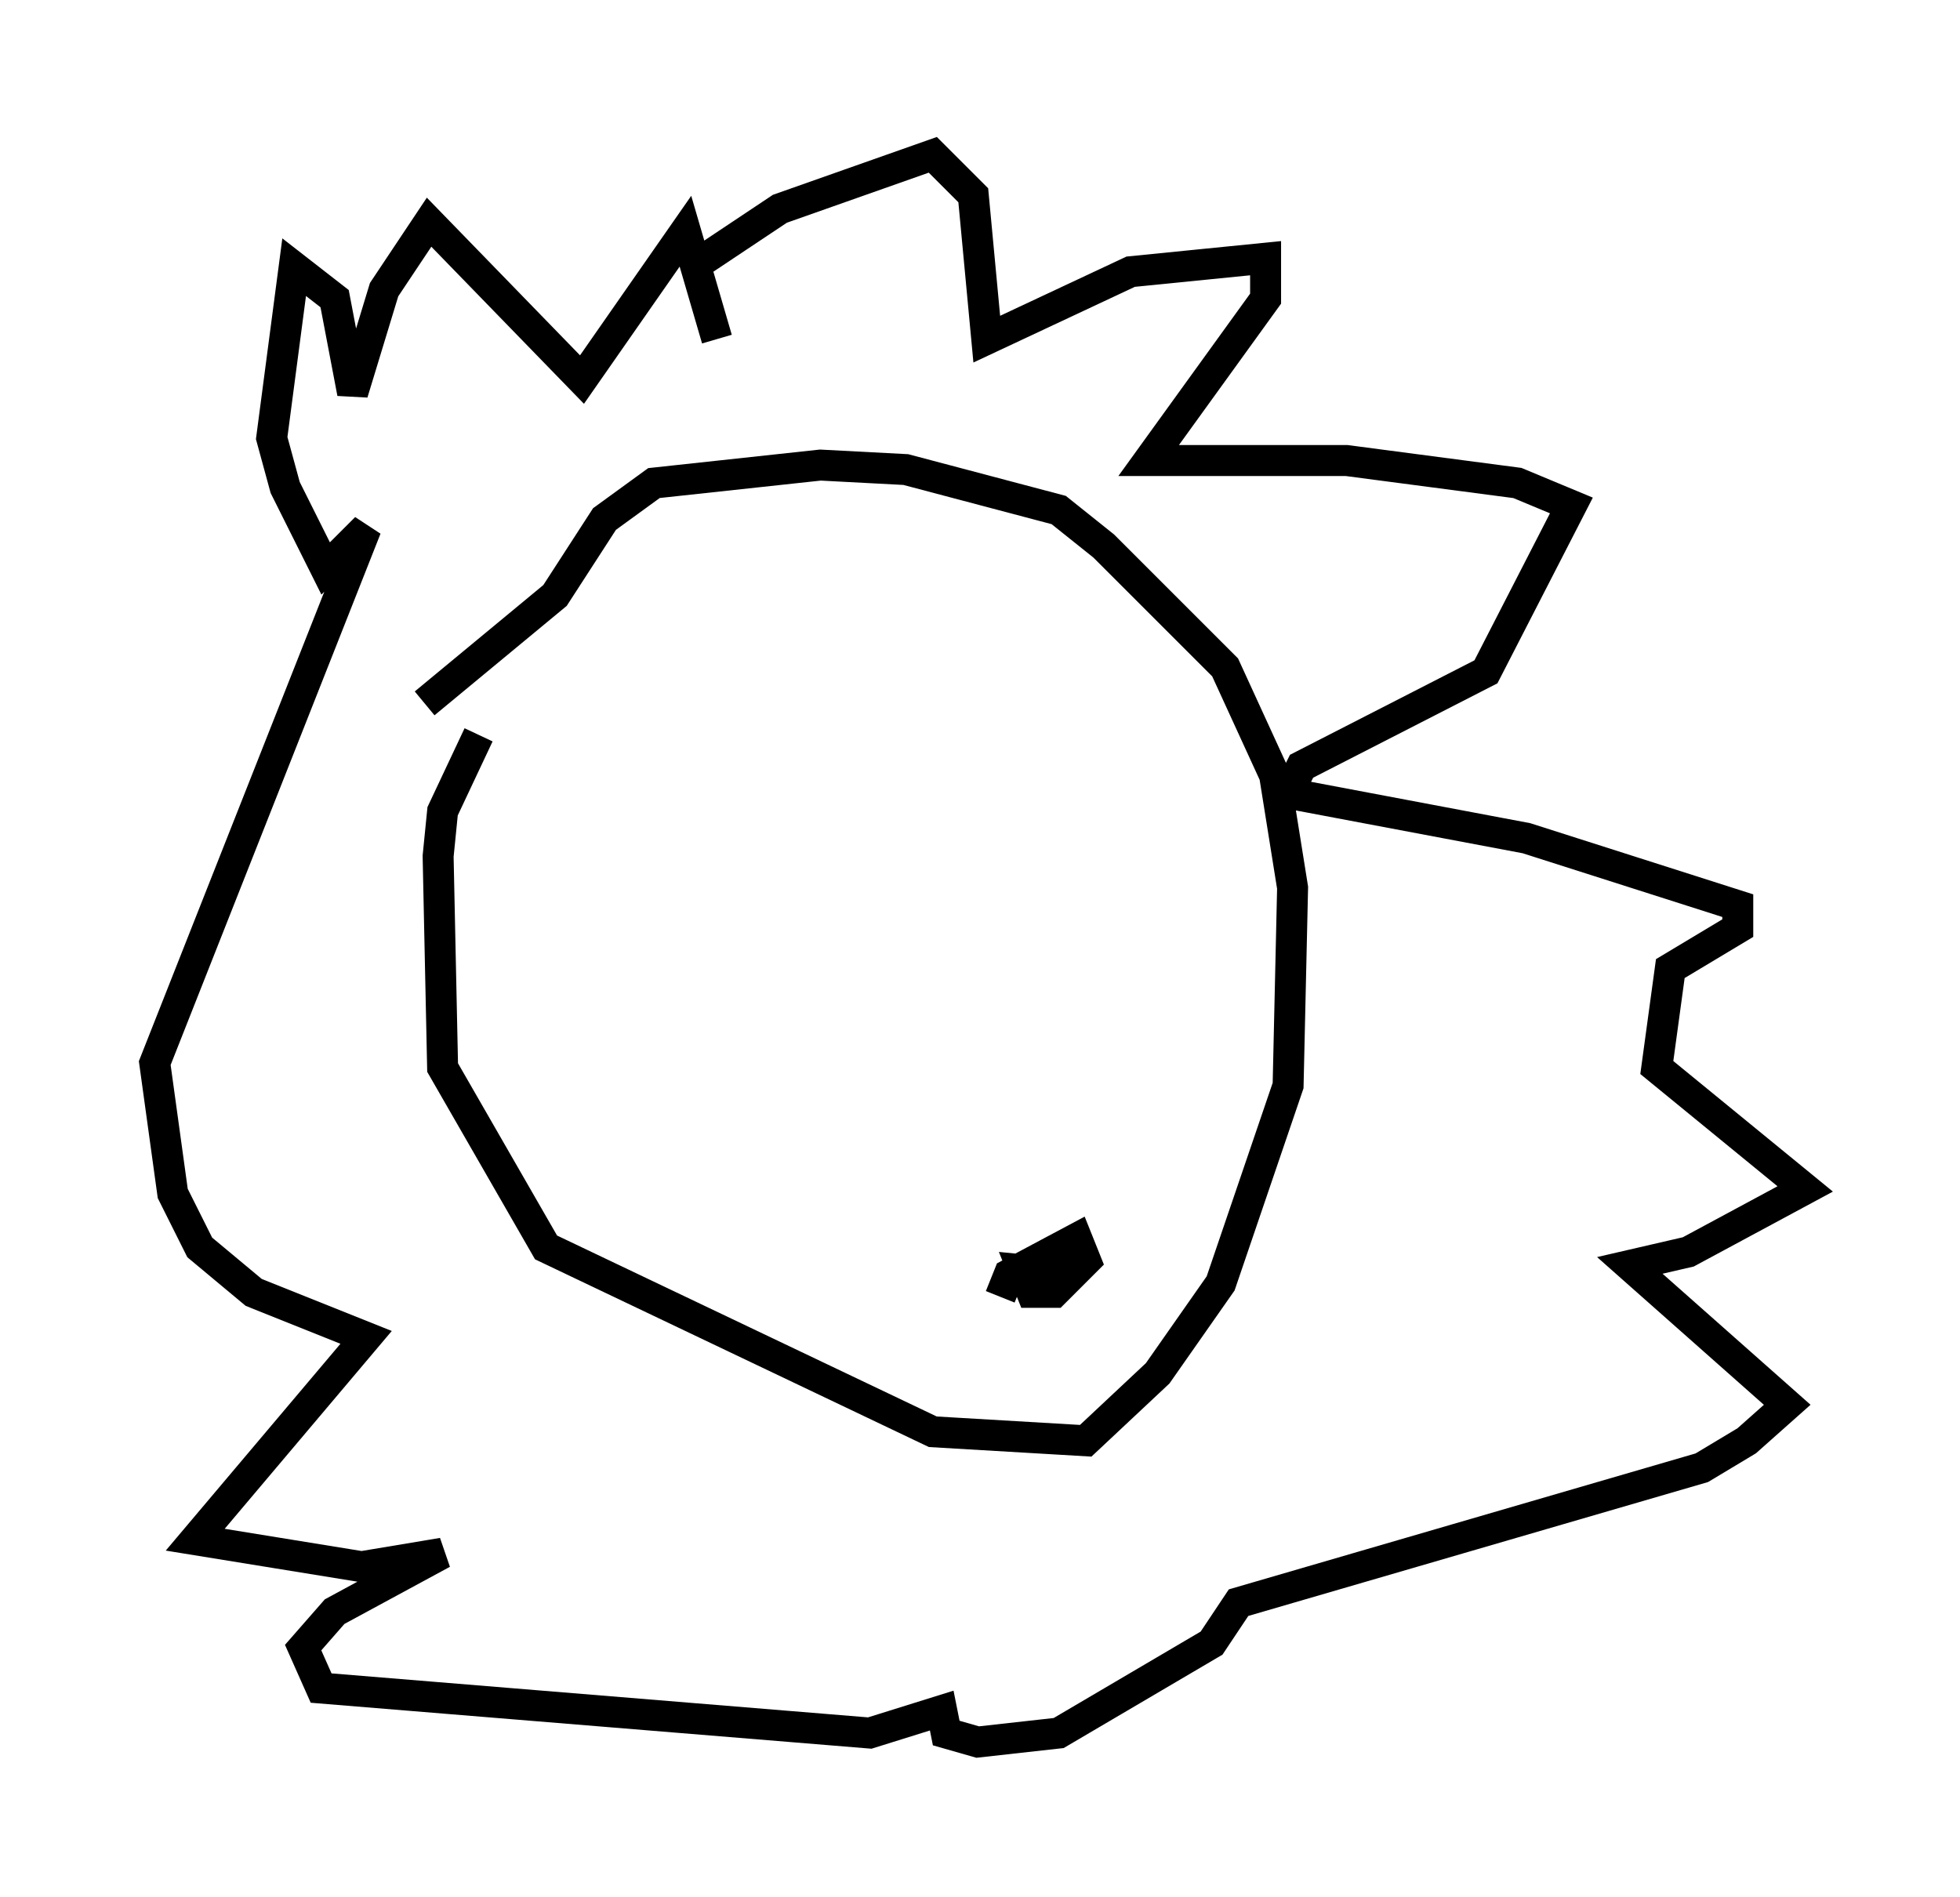 <?xml version="1.0" encoding="utf-8" ?>
<svg baseProfile="full" height="61.274" version="1.1" width="63.307" xmlns="http://www.w3.org/2000/svg" xmlns:ev="http://www.w3.org/2001/xml-events" xmlns:xlink="http://www.w3.org/1999/xlink"><defs /><rect fill="white" height="61.274" width="63.307" x="0" y="0" /><path d="M15.313, 20.542 m0.145, 3.196 l-1.162, 2.469 -0.145, 1.453 l0.145, 6.827 3.341, 5.81 l12.492, 5.955 4.939, 0.291 l2.324, -2.179 2.034, -2.905 l2.179, -6.391 0.145, -6.391 l-0.581, -3.631 -1.598, -3.486 l-3.922, -3.922 -1.453, -1.162 l-4.939, -1.307 -2.76, -0.145 l-5.374, 0.581 -1.598, 1.162 l-1.598, 2.469 -4.212, 3.486 m8.86, -14.235 l2.615, -1.743 4.939, -1.743 l1.307, 1.307 0.436, 4.648 l4.648, -2.179 4.358, -0.436 l0.0, 1.307 -3.777, 5.229 l6.391, 0.0 5.52, 0.726 l1.743, 0.726 -2.76, 5.374 l-5.955, 3.05 -0.436, 0.872 l7.698, 1.453 6.827, 2.179 l0.0, 0.726 -2.179, 1.307 l-0.436, 3.196 4.793, 3.922 l-3.777, 2.034 -1.888, 0.436 l5.084, 4.503 -1.307, 1.162 l-1.453, 0.872 -14.961, 4.358 l-0.872, 1.307 -4.939, 2.905 l-2.615, 0.291 -1.017, -0.291 l-0.145, -0.726 -2.324, 0.726 l-17.721, -1.453 -0.581, -1.307 l1.017, -1.162 3.486, -1.888 l-2.615, 0.436 -5.374, -0.872 l5.52, -6.536 -3.631, -1.453 l-1.743, -1.453 -0.872, -1.743 l-0.581, -4.212 6.827, -17.285 l-1.307, 1.307 -1.307, -2.615 l-0.436, -1.598 0.726, -5.52 l1.307, 1.017 0.581, 3.05 l1.017, -3.341 1.453, -2.179 l4.939, 5.084 3.341, -4.793 l1.017, 3.486 m9.151, 30.938 l0.291, -0.726 2.179, -1.162 l0.291, 0.726 -1.017, 1.017 l-0.726, 0.0 -0.291, -0.726 l1.453, 0.145 " fill="none" stroke="black" stroke-width="1" /></svg>